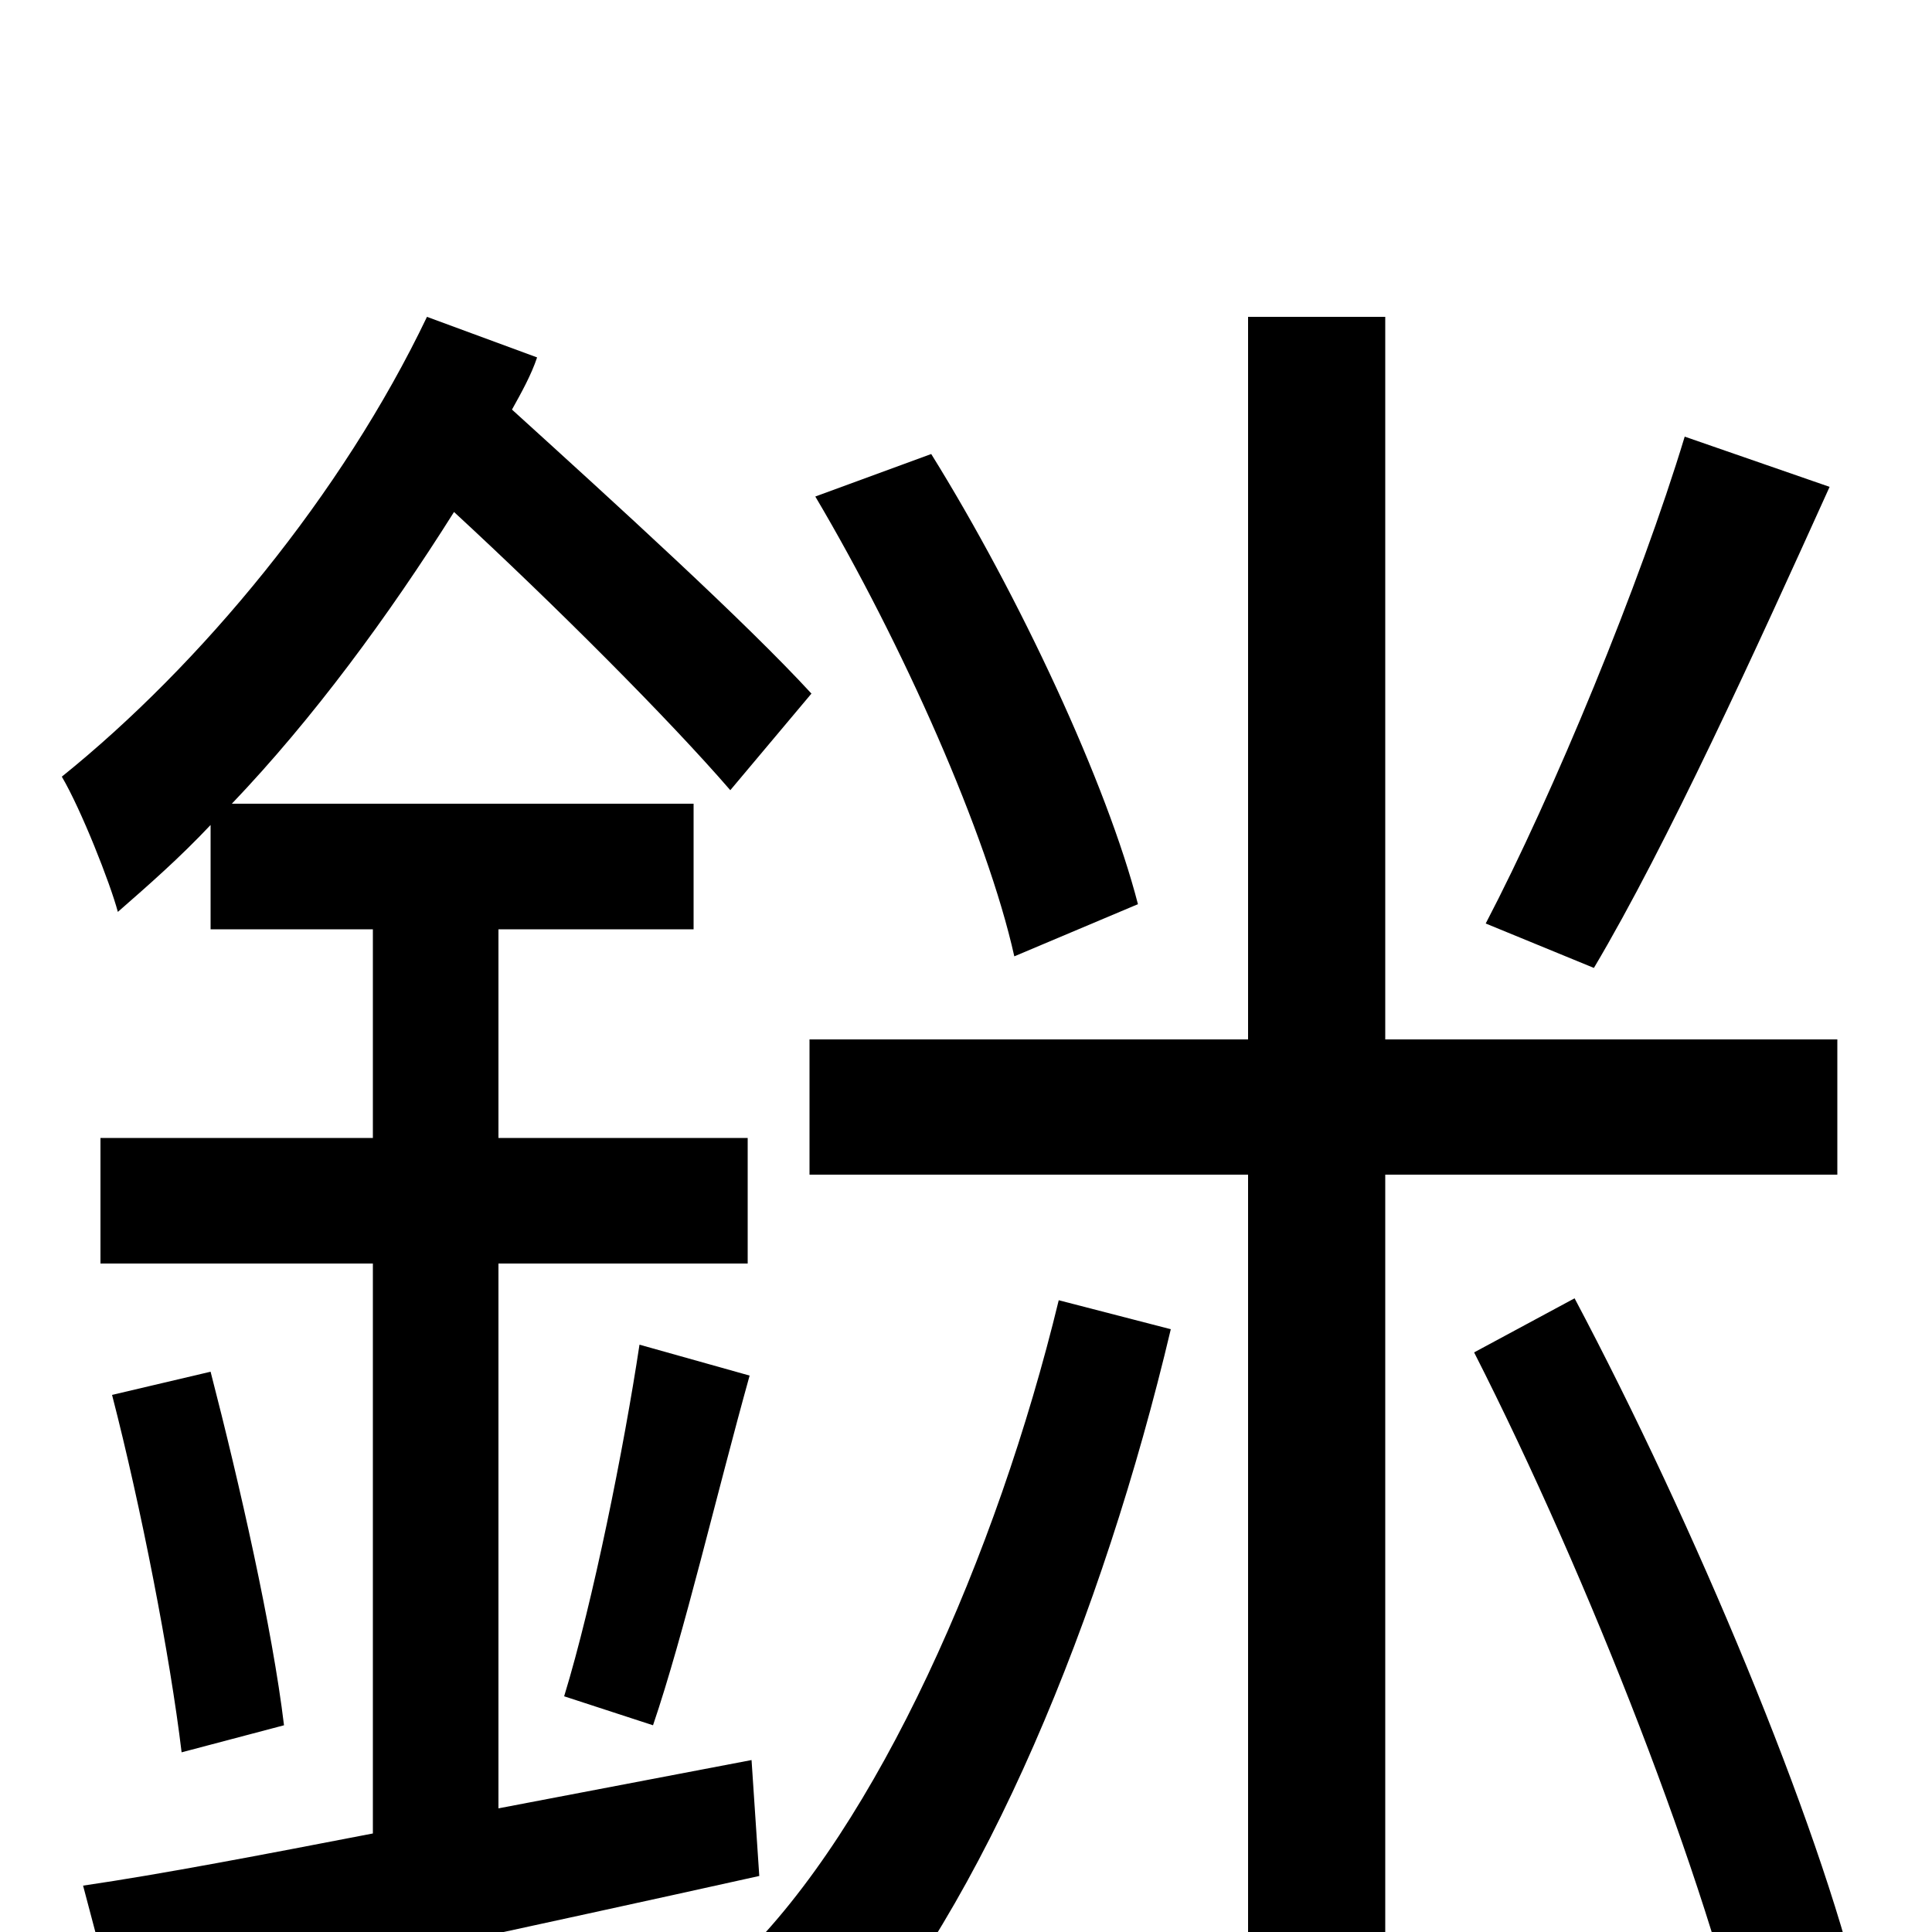 <svg xmlns="http://www.w3.org/2000/svg" viewBox="0 -1000 1000 1000">
	<path fill="#000000" d="M872 -774C849 -698 804 -589 769 -522L825 -499C863 -563 909 -664 947 -748ZM589 -532C573 -594 528 -691 482 -765L422 -743C467 -667 511 -568 525 -505ZM389 -89L258 -64V-346H387V-411H258V-519H359V-584H120C162 -628 201 -681 235 -735C287 -687 346 -628 378 -591L420 -641C386 -678 319 -739 265 -788C270 -797 275 -806 278 -815L221 -836C177 -744 104 -656 32 -598C42 -581 57 -543 61 -528C77 -542 93 -556 109 -573V-519H193V-411H52V-346H193V-51C136 -40 84 -30 43 -24L61 44C153 23 276 -3 393 -29ZM58 -278C73 -220 88 -143 94 -93L147 -107C141 -157 124 -232 109 -290ZM338 -107C354 -154 371 -227 388 -288L331 -304C323 -251 307 -171 292 -122ZM548 -327C516 -195 454 -55 383 14C400 26 423 51 435 69C509 -13 571 -164 606 -312ZM951 -392V-462H717V-836H646V-462H419V-392H646V76H717V-392ZM763 -300C823 -182 884 -25 905 70L963 34C941 -58 877 -211 815 -328Z"/>
</svg>